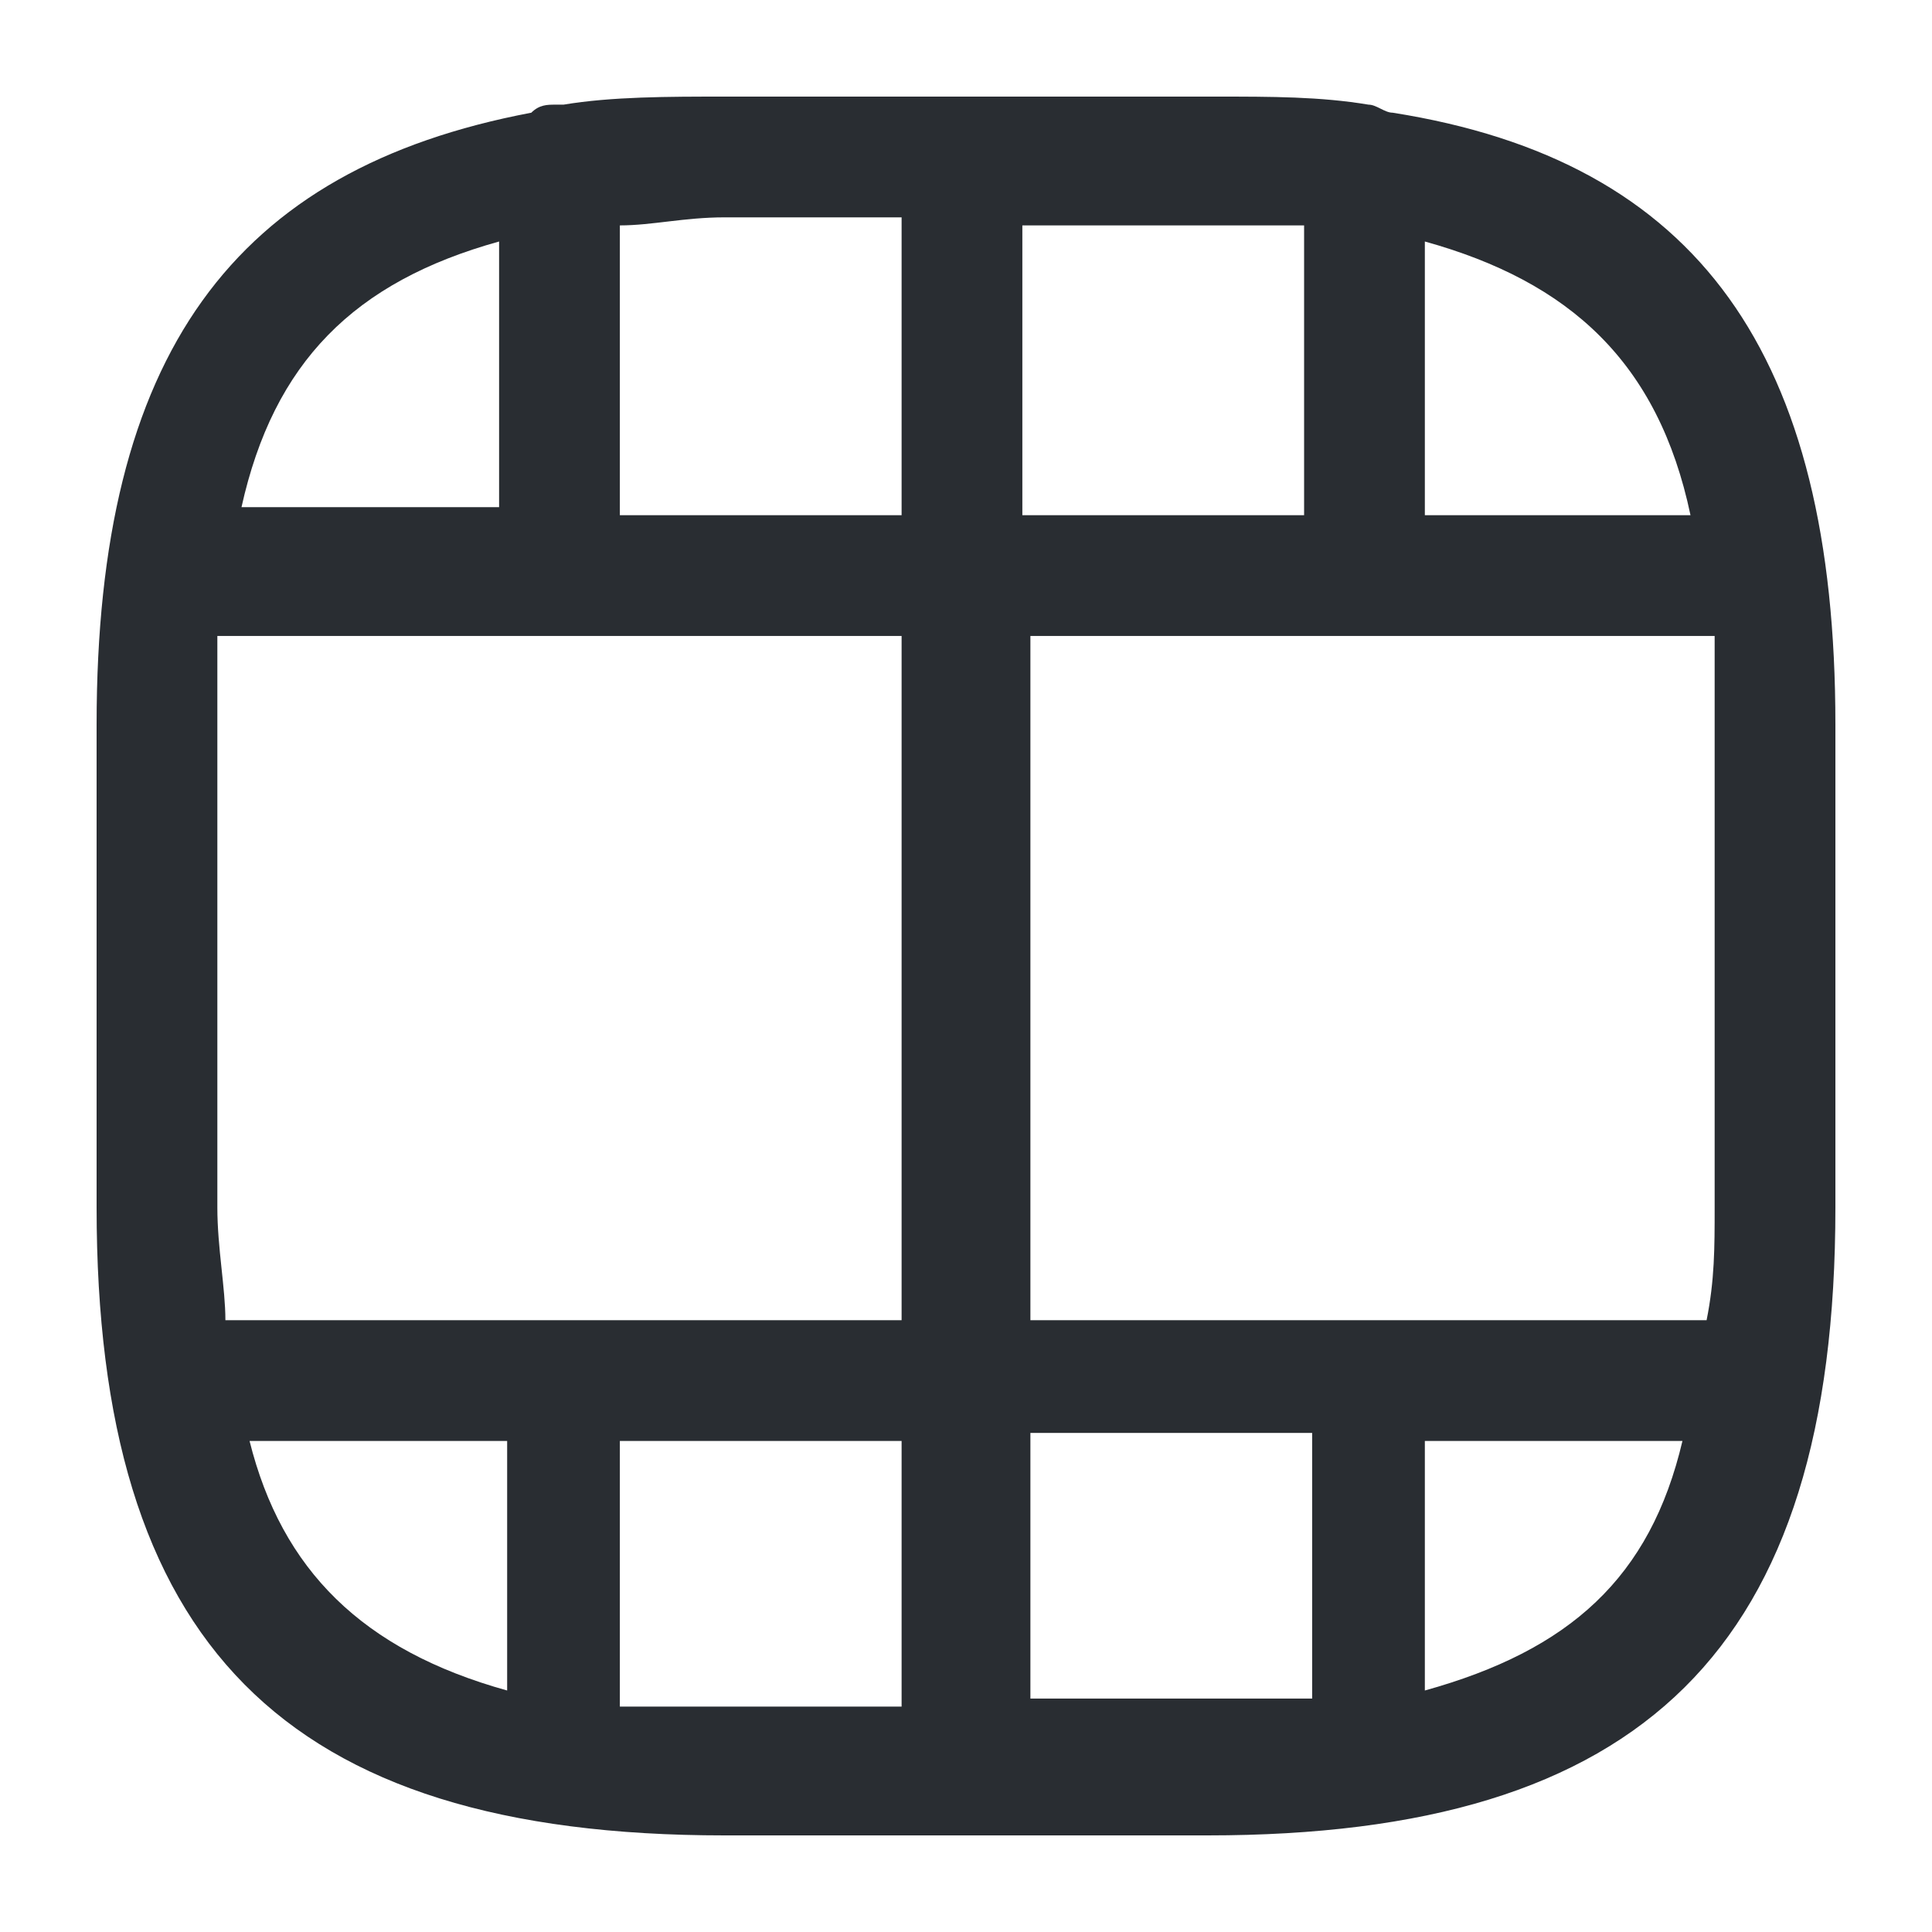 <?xml version="1.0" encoding="utf-8"?>
<!-- Generator: Adobe Illustrator 25.3.1, SVG Export Plug-In . SVG Version: 6.00 Build 0)  -->
<svg version="1.1" id="Layer_1" xmlns="http://www.w3.org/2000/svg" xmlns:xlink="http://www.w3.org/1999/xlink" x="0px" y="0px"
	 viewBox="0 0 24 24" style="enable-background:new 0 0 24 24;" xml:space="preserve">
<style type="text/css">
	.st0{fill:#292D32;}
</style>
<path class="st0" d="M17.3,1.4c-0.1,0-0.2-0.1-0.3-0.1c0,0,0,0,0,0c-0.6-0.1-1.2-0.1-1.9-0.1H9c-0.7,0-1.4,0-2,0.1c0,0,0,0-0.1,0
	c-0.1,0-0.2,0-0.3,0.1C2.9,2.1,1.2,4.4,1.2,9v6c0,5.4,2.3,7.8,7.8,7.8h6c5.4,0,7.8-2.3,7.8-7.8V9C22.8,4.4,21.1,2,17.3,1.4z
	 M12.8,16.4V7.9h8.5c0,0.4,0,0.7,0,1.1v6c0,0.5,0,0.9-0.1,1.4H12.8z M2.8,16.4c0-0.4-0.1-0.9-0.1-1.4V9c0-0.4,0-0.8,0-1.1h8.5v8.5
	H2.8z M21,6.4h-3.3V3C19.5,3.5,20.6,4.5,21,6.4z M16.2,2.8v3.6h-3.5V2.8H15C15.4,2.8,15.8,2.8,16.2,2.8z M11.2,2.8v3.6H7.7V2.8
	c0.4,0,0.8-0.1,1.3-0.1H11.2z M6.2,3v3.3H3C3.4,4.5,4.4,3.5,6.2,3z M3.1,17.9h3.2V21C4.5,20.5,3.5,19.5,3.1,17.9z M7.7,21.2v-3.3
	h3.5V18v3.2H9C8.5,21.2,8.1,21.2,7.7,21.2z M12.8,21.2V18v-0.2h3.5v3.3c-0.4,0-0.8,0-1.2,0H12.8z M17.7,21v-3.1h3.2
	C20.5,19.6,19.5,20.5,17.7,21z"/>
</svg>
